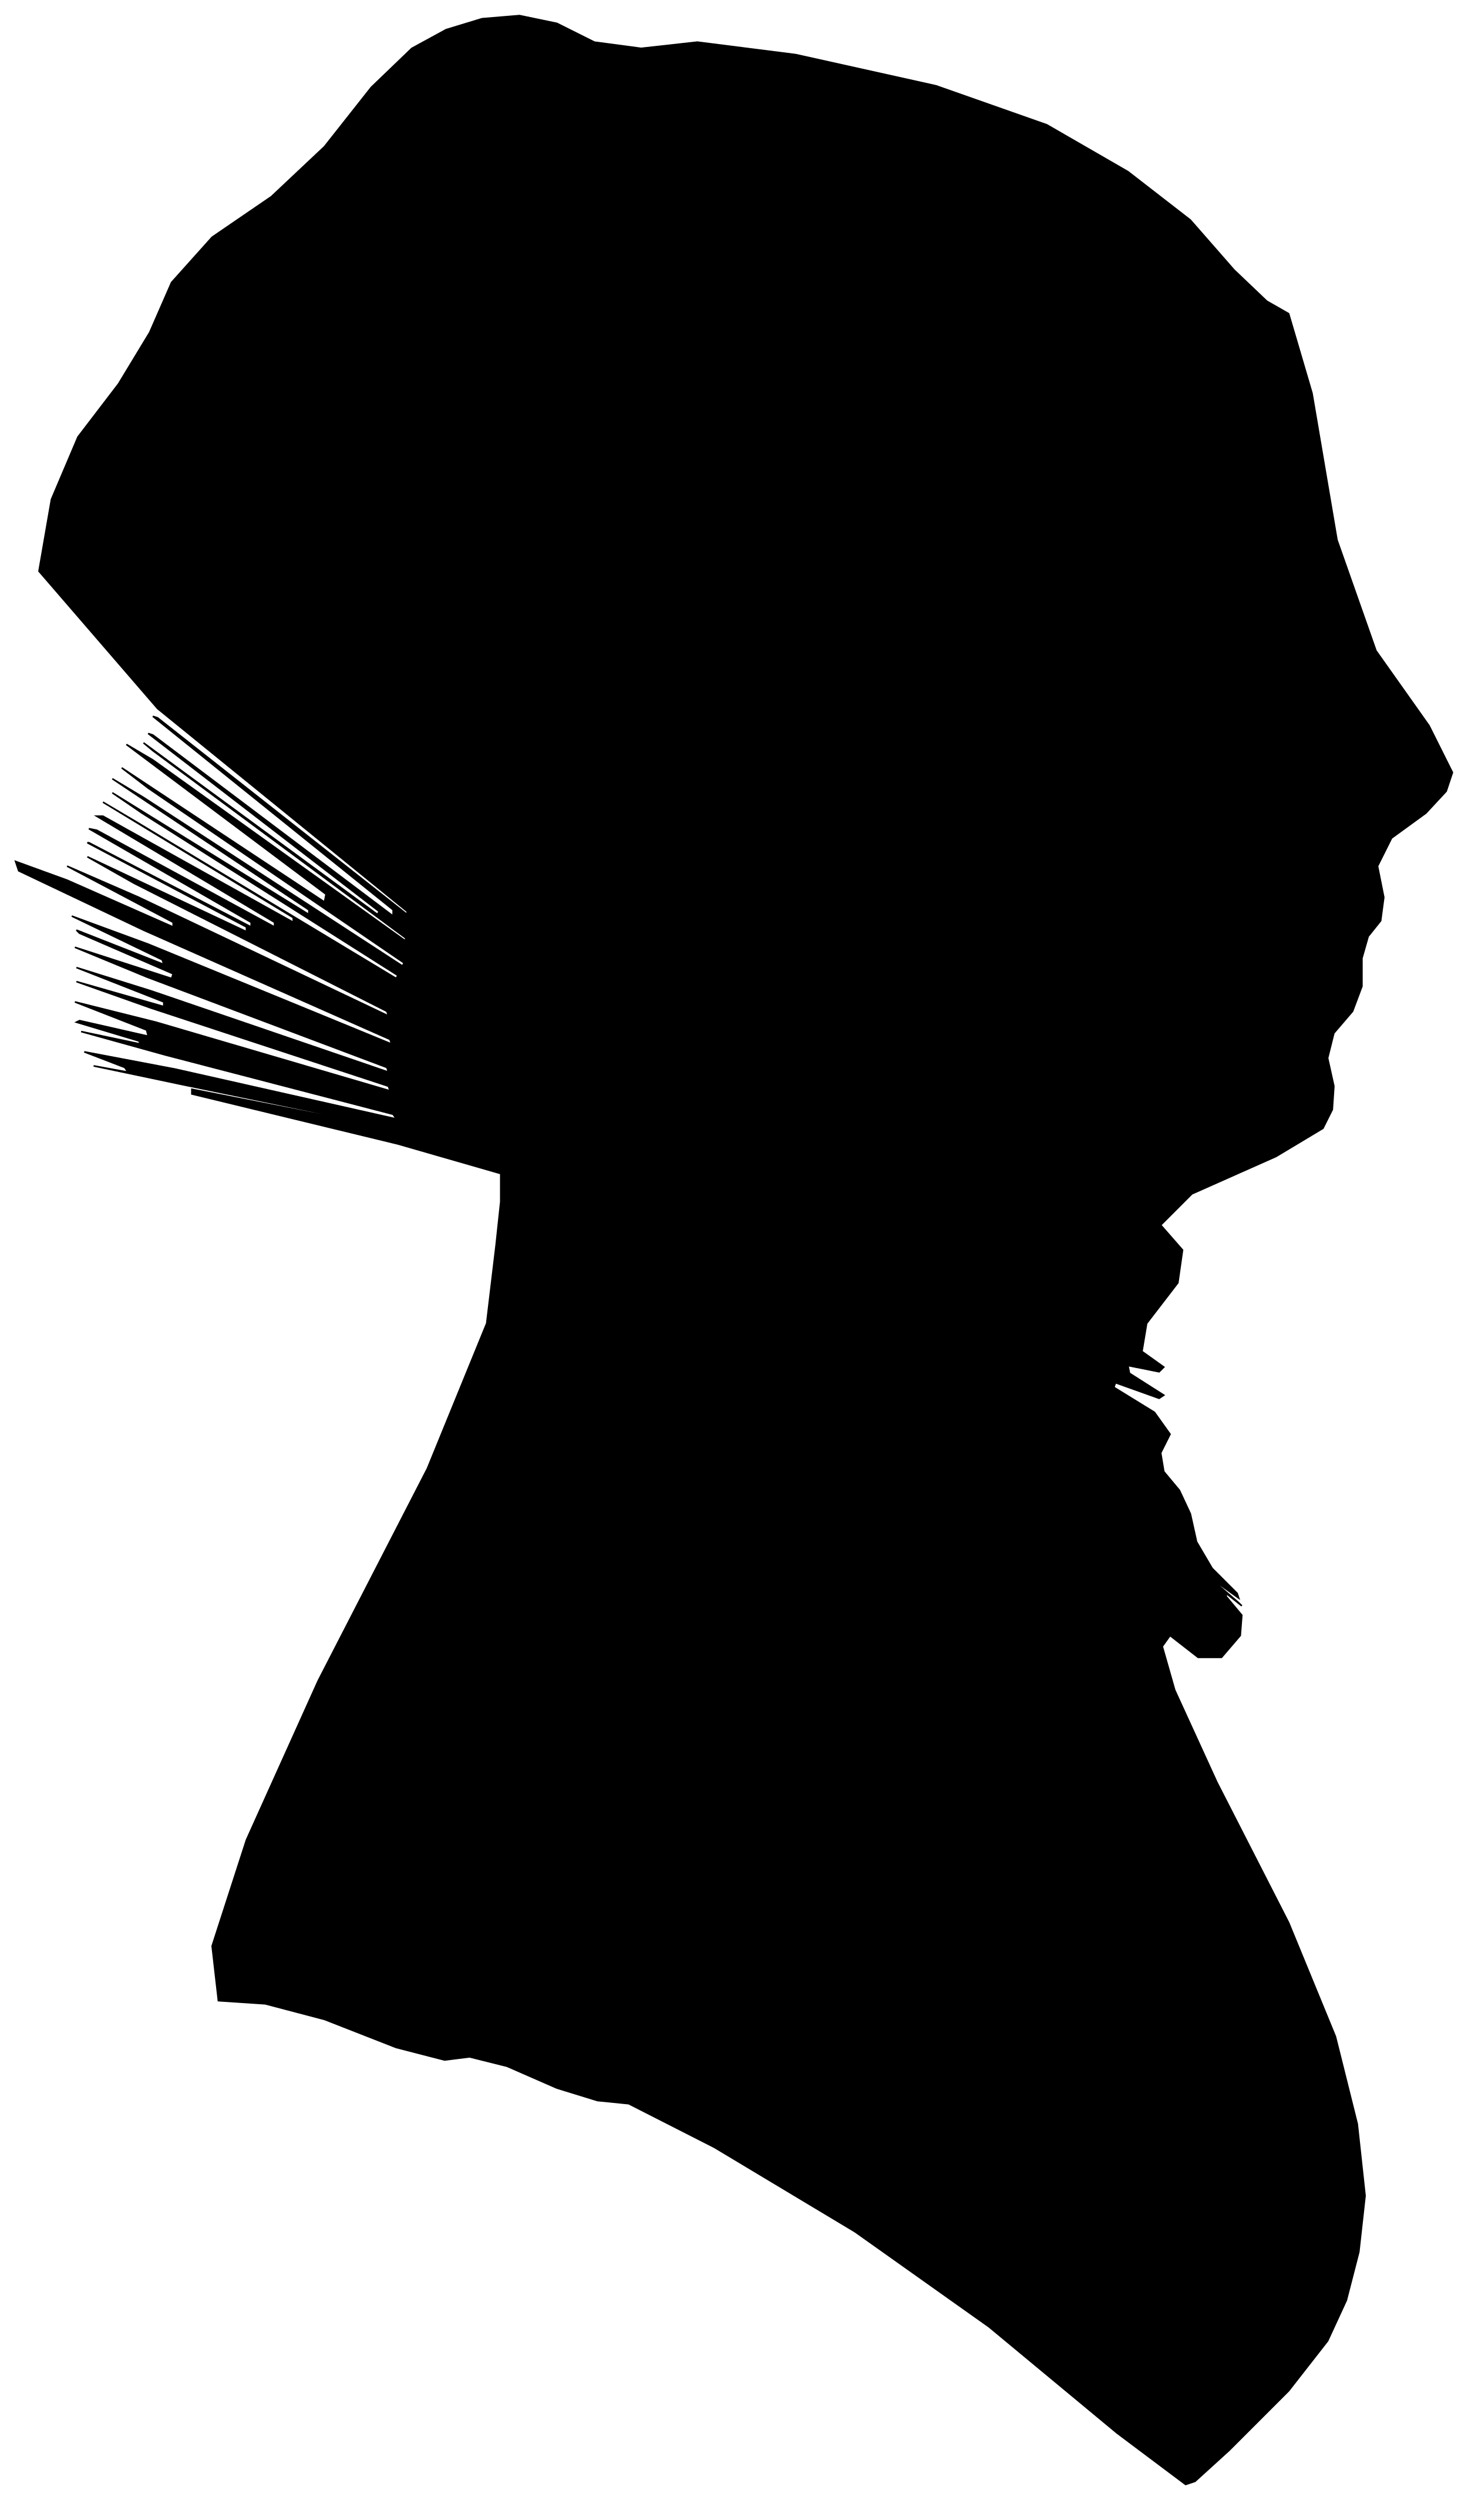 <?xml version="1.0" encoding="UTF-8"?>
<svg xmlns="http://www.w3.org/2000/svg" viewBox="237.00 197.00 941.00 1602.00">
  <path d="M 558.00 955.00 L 558.00 949.00 L 492.00 930.00 L 360.00 898.00 L 360.00 895.00 L 492.00 921.00 L 490.00 920.00 L 354.00 892.00 L 297.00 880.00 L 319.00 884.00 L 317.00 881.00 L 291.00 871.00 L 349.00 882.00 L 491.00 914.00 L 489.00 911.00 L 343.00 873.00 L 289.00 858.00 L 327.00 866.00 L 326.00 864.00 L 286.00 852.00 L 288.00 851.00 L 332.00 861.00 L 331.00 857.00 L 285.00 839.00 L 337.00 852.00 L 487.00 896.00 L 486.00 893.00 L 334.00 843.00 L 286.00 826.00 L 342.00 842.00 L 342.00 839.00 L 286.00 817.00 L 334.00 832.00 L 486.00 884.00 L 485.00 881.00 L 331.00 823.00 L 285.00 804.00 L 347.00 824.00 L 348.00 821.00 L 288.00 795.00 L 286.00 793.00 L 342.00 815.00 L 341.00 812.00 L 283.00 784.00 L 332.00 802.00 L 488.00 866.00 L 487.00 863.00 L 329.00 793.00 L 249.00 755.00 L 247.00 749.00 L 280.00 761.00 L 348.00 791.00 L 348.00 788.00 L 280.00 752.00 L 326.00 772.00 L 486.00 848.00 L 485.00 845.00 L 323.00 763.00 L 293.00 746.00 L 395.00 794.00 L 395.00 791.00 L 293.00 737.00 L 294.00 737.00 L 398.00 791.00 L 398.00 788.00 L 294.00 728.00 L 299.00 729.00 L 413.00 791.00 L 413.00 788.00 L 299.00 720.00 L 303.00 720.00 L 425.00 788.00 L 425.00 785.00 L 303.00 711.00 L 325.00 724.00 L 491.00 824.00 L 492.00 822.00 L 328.00 718.00 L 309.00 705.00 L 435.00 783.00 L 435.00 780.00 L 309.00 696.00 L 329.00 708.00 L 495.00 816.00 L 496.00 814.00 L 332.00 702.00 L 315.00 689.00 L 445.00 775.00 L 446.00 770.00 L 318.00 674.00 L 335.00 684.00 L 497.00 800.00 L 497.00 798.00 L 335.00 678.00 L 329.00 673.00 L 479.00 783.00 L 480.00 781.00 L 332.00 667.00 L 335.00 668.00 L 489.00 784.00 L 489.00 780.00 L 335.00 656.00 L 338.00 657.00 L 498.00 783.00 L 498.00 781.00 L 338.00 651.00 L 262.00 563.00 L 270.00 517.00 L 287.00 477.00 L 313.00 443.00 L 333.00 410.00 L 347.00 378.00 L 373.00 349.00 L 411.00 323.00 L 445.00 291.00 L 475.00 253.00 L 501.00 228.00 L 523.00 216.00 L 546.00 209.00 L 570.00 207.00 L 594.00 212.00 L 618.00 224.00 L 648.00 228.00 L 684.00 224.00 L 747.00 232.00 L 837.00 252.00 L 908.00 277.00 L 960.00 307.00 L 1000.00 338.00 L 1028.00 370.00 L 1049.00 390.00 L 1063.00 398.00 L 1078.00 449.00 L 1094.00 543.00 L 1119.00 614.00 L 1153.00 662.00 L 1168.00 692.00 L 1164.00 704.00 L 1151.00 718.00 L 1129.00 734.00 L 1120.00 752.00 L 1124.00 772.00 L 1122.00 787.00 L 1114.00 797.00 L 1110.00 811.00 L 1110.00 829.00 L 1104.00 845.00 L 1092.00 859.00 L 1088.00 875.00 L 1092.00 893.00 L 1091.00 908.00 L 1085.00 920.00 L 1055.00 938.00 L 1001.00 962.00 L 981.00 982.00 L 995.00 998.00 L 992.00 1019.00 L 972.00 1045.00 L 969.00 1063.00 L 983.00 1073.00 L 980.00 1076.00 L 960.00 1072.00 L 961.00 1077.00 L 983.00 1091.00 L 980.00 1093.00 L 952.00 1083.00 L 951.00 1086.00 L 977.00 1102.00 L 987.00 1116.00 L 981.00 1128.00 L 983.00 1140.00 L 993.00 1152.00 L 1000.00 1167.00 L 1004.00 1185.00 L 1014.00 1202.00 L 1030.00 1218.00 L 1031.00 1221.00 L 1017.00 1211.00 L 1017.00 1212.00 L 1031.00 1224.00 L 1033.00 1226.00 L 1023.00 1218.00 L 1023.00 1220.00 L 1033.00 1232.00 L 1032.00 1245.00 L 1020.00 1259.00 L 1005.00 1259.00 L 987.00 1245.00 L 982.00 1252.00 L 990.00 1280.00 L 1017.00 1339.00 L 1063.00 1429.00 L 1093.00 1502.00 L 1107.00 1558.00 L 1112.00 1604.00 L 1108.00 1640.00 L 1100.00 1671.00 L 1088.00 1697.00 L 1063.00 1729.00 L 1025.00 1767.00 L 1003.00 1787.00 L 997.00 1789.00 L 953.00 1756.00 L 871.00 1688.00 L 785.00 1627.00 L 695.00 1573.00 L 640.00 1545.00 L 620.00 1543.00 L 594.00 1535.00 L 562.00 1521.00 L 538.00 1515.00 L 522.00 1517.00 L 491.00 1509.00 L 445.00 1491.00 L 407.00 1481.00 L 377.00 1479.00 L 373.00 1444.00 L 395.00 1376.00 L 441.00 1274.00 L 511.00 1138.00 L 549.00 1045.00 L 555.00 995.00 L 558.00 967.00 L 558.00 961.00 L 558.00 955.00 Z" fill="black" stroke="black" stroke-width="1"/>
</svg>